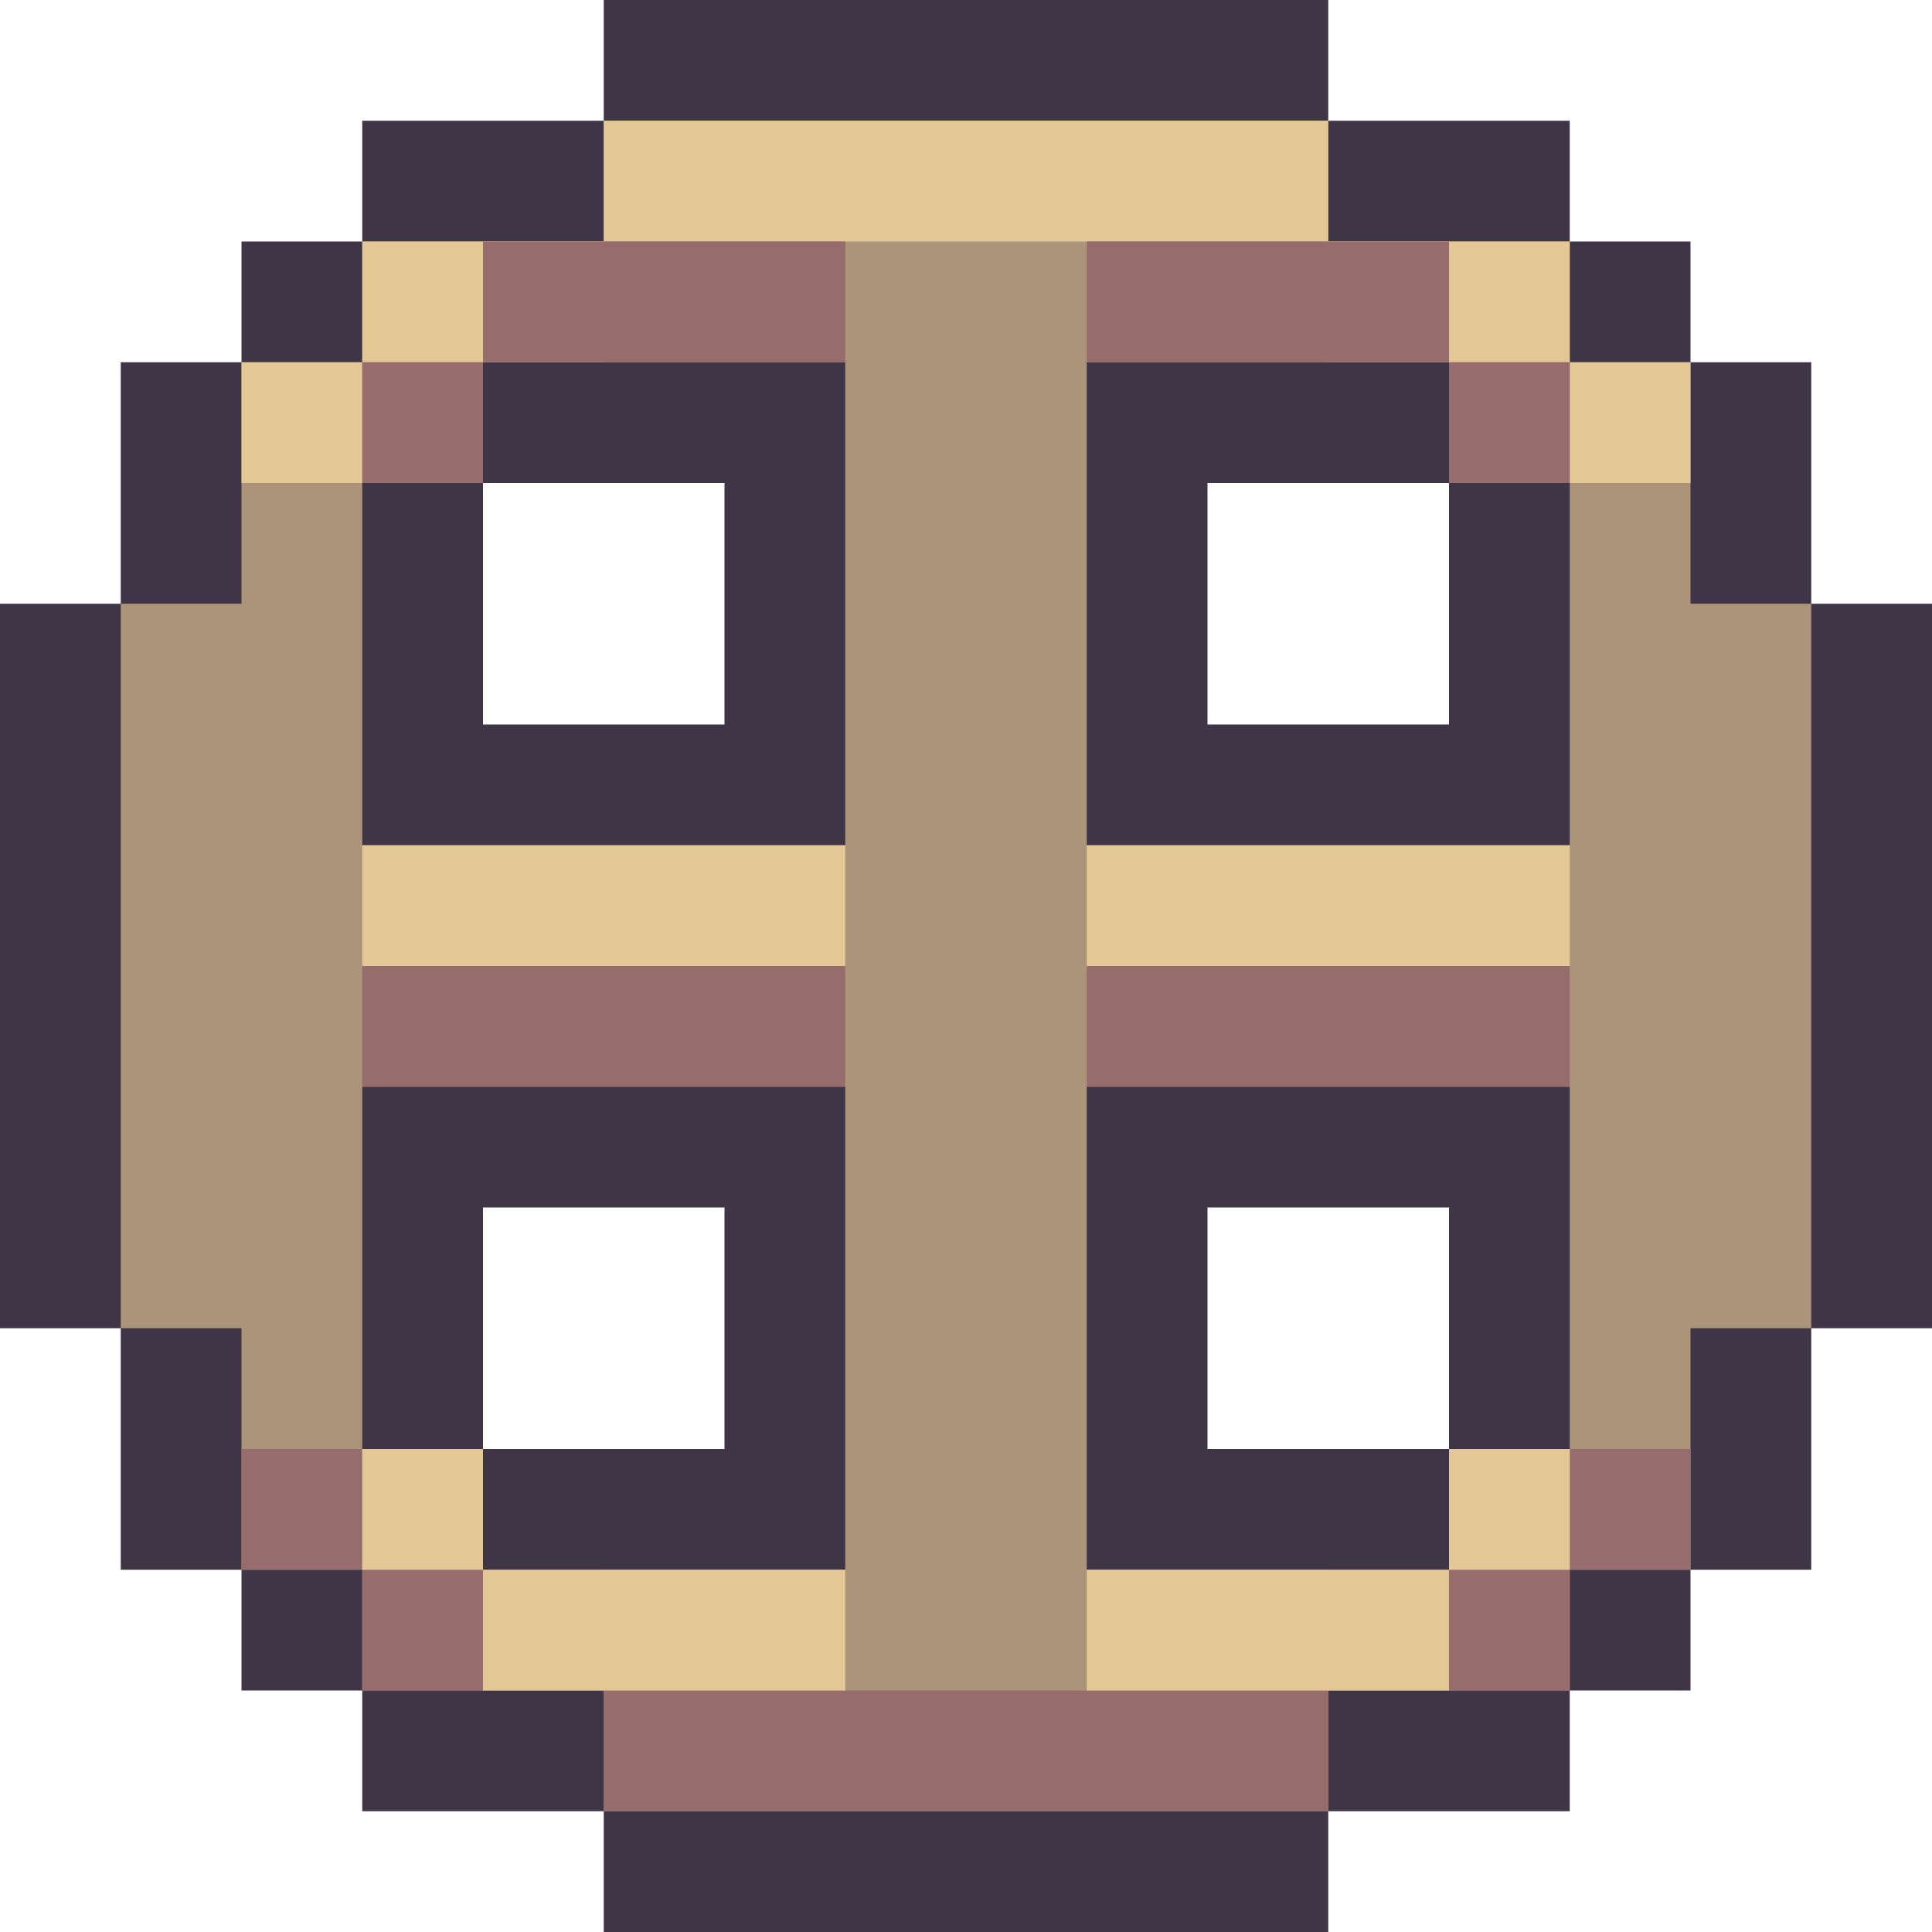 <?xml version="1.0" encoding="UTF-8" standalone="no"?>
<!-- Created with Inkscape (http://www.inkscape.org/) -->

<svg
   xmlns:dc="http://purl.org/dc/elements/1.1/"
   xmlns:cc="http://creativecommons.org/ns#"
   xmlns:rdf="http://www.w3.org/1999/02/22-rdf-syntax-ns#"
   xmlns:svg="http://www.w3.org/2000/svg"
   xmlns="http://www.w3.org/2000/svg"
   xmlns:sodipodi="http://sodipodi.sourceforge.net/DTD/sodipodi-0.dtd"
   xmlns:inkscape="http://www.inkscape.org/namespaces/inkscape"
   width="16px"
   height="16px"
   viewBox="0 0 16 16"
   version="1.1"
   id="SVGRoot"
   inkscape:version="0.92.4 (5da689c313, 2019-01-14)"
   sodipodi:docname="0ad.svg">
  <defs
     id="defs10" />
  <sodipodi:namedview
     id="base"
     pagecolor="#ffffff"
     bordercolor="#666666"
     borderopacity="1.0"
     inkscape:pageopacity="0.0"
     inkscape:pageshadow="2"
     inkscape:zoom="22.627417"
     inkscape:cx="5.134462"
     inkscape:cy="7.7217117"
     inkscape:document-units="px"
     inkscape:current-layer="layer1"
     showgrid="true"
     inkscape:window-width="1280"
     inkscape:window-height="753"
     inkscape:window-x="-6"
     inkscape:window-y="-6"
     inkscape:window-maximized="1"
     inkscape:grid-bbox="true"
     showguides="false"
     inkscape:guide-bbox="true">
    <inkscape:grid
       type="xygrid"
       id="grid23" />
  </sodipodi:namedview>
  <g
     inkscape:label="Layer 1"
     inkscape:groupmode="layer"
     id="layer1">
    <path
       style="opacity:1;vector-effect:none;fill:#3e3546;fill-opacity:1;paint-order:stroke fill markers"
       d="M 5 0 L 5 1 L 3 1 L 3 2 L 2 2 L 2 3 L 1 3 L 1 5 L 0 5 L 0 11 L 1 11 L 1 13 L 2 13 L 2 14 L 3 14 L 3 15 L 5 15 L 5 16 L 11 16 L 11 15 L 13 15 L 13 14 L 14 14 L 14 13 L 15 13 L 15 11 L 16 11 L 16 5 L 15 5 L 15 3 L 14 3 L 14 2 L 13 2 L 13 1 L 11 1 L 11 0 L 5 0 z M 4 4 L 6 4 L 6 6 L 4 6 L 4 4 z M 10 4 L 12 4 L 12 6 L 10 6 L 10 4 z M 4 10 L 6 10 L 6 12 L 4 12 L 4 10 z M 10 10 L 12 10 L 12 12 L 10 12 L 10 10 z "
       id="rect289" />
    <path
       style="opacity:1;vector-effect:none;fill:#ab947a;fill-opacity:1;paint-order:stroke fill markers"
       d="M 5 1 L 5 2 L 3 2 L 3 3 L 2 3 L 2 5 L 1 5 L 1 7 L 1 11 L 2 11 L 2 13 L 3 13 L 3 14 L 5 14 L 5 15 L 11 15 L 11 14 L 13 14 L 13 13 L 14 13 L 14 11 L 15 11 L 15 7 L 15 5 L 14 5 L 14 3 L 13 3 L 13 2 L 11 2 L 11 1 L 5 1 z M 4 3 L 7 3 L 7 4 L 7 7 L 4 7 L 3 7 L 3 4 L 4 4 L 4 3 z M 9 3 L 12 3 L 12 4 L 13 4 L 13 7 L 12 7 L 9 7 L 9 4 L 9 3 z M 3 9 L 4 9 L 7 9 L 7 12 L 7 13 L 4 13 L 4 12 L 3 12 L 3 9 z M 9 9 L 12 9 L 13 9 L 13 12 L 12 12 L 12 13 L 9 13 L 9 12 L 9 9 z "
       id="rect300" />
    <path
       inkscape:connector-curvature="0"
       style="opacity:1;vector-effect:none;fill:#966c6c;fill-opacity:1;paint-order:stroke fill markers"
       d="m 2,12 v 1 h 1 v -1 z m 1,1 v 1 h 2 v -1 z m 2,1 v 1 h 6 v -1 z m 6,0 h 2 v -1 h -2 z m 2,-1 h 1 v -1 h -1 z"
       id="rect460" />
    <path
       inkscape:connector-curvature="0"
       style="opacity:1;vector-effect:none;fill:#e3c896;fill-opacity:1;paint-order:stroke fill markers"
       d="m 5,1 v 1 h 6 V 1 Z m 6,1 v 1 h 2 V 2 Z m 2,1 v 1 h 1 V 3 Z M 5,2 H 3 V 3 H 5 Z M 3,3 H 2 v 1 h 1 z"
       id="rect470" />
    <path
       style="opacity:1;vector-effect:none;fill:#966c6c;fill-opacity:1;stroke-width:1.5;stroke-linecap:butt;stroke-linejoin:miter;stroke-miterlimit:4;stroke-dasharray:none;stroke-dashoffset:0;stroke-opacity:1;paint-order:stroke fill markers"
       d="M 4 2 L 4 3 L 7 3 L 7 2 L 4 2 z M 4 3 L 3 3 L 3 4 L 4 4 L 4 3 z M 9 2 L 9 3 L 12 3 L 12 2 L 9 2 z M 12 3 L 12 4 L 13 4 L 13 3 L 12 3 z M 3 8 L 3 9 L 7 9 L 7 8 L 3 8 z M 9 8 L 9 9 L 13 9 L 13 8 L 9 8 z "
       id="rect540" />
    <path
       style="opacity:1;vector-effect:none;fill:#e3c896;fill-opacity:1;stroke-width:1.5;stroke-linecap:butt;stroke-linejoin:miter;stroke-miterlimit:4;stroke-dasharray:none;stroke-dashoffset:0;stroke-opacity:1;paint-order:stroke fill markers"
       d="M 3 7 L 3 8 L 7 8 L 7 7 L 3 7 z M 9 7 L 9 8 L 13 8 L 13 7 L 9 7 z M 3 12 L 3 13 L 4 13 L 4 12 L 3 12 z M 4 13 L 4 14 L 7 14 L 7 13 L 4 13 z M 12 12 L 12 13 L 13 13 L 13 12 L 12 12 z M 12 13 L 9 13 L 9 14 L 12 14 L 12 13 z "
       id="rect553" />
  </g>
</svg>
